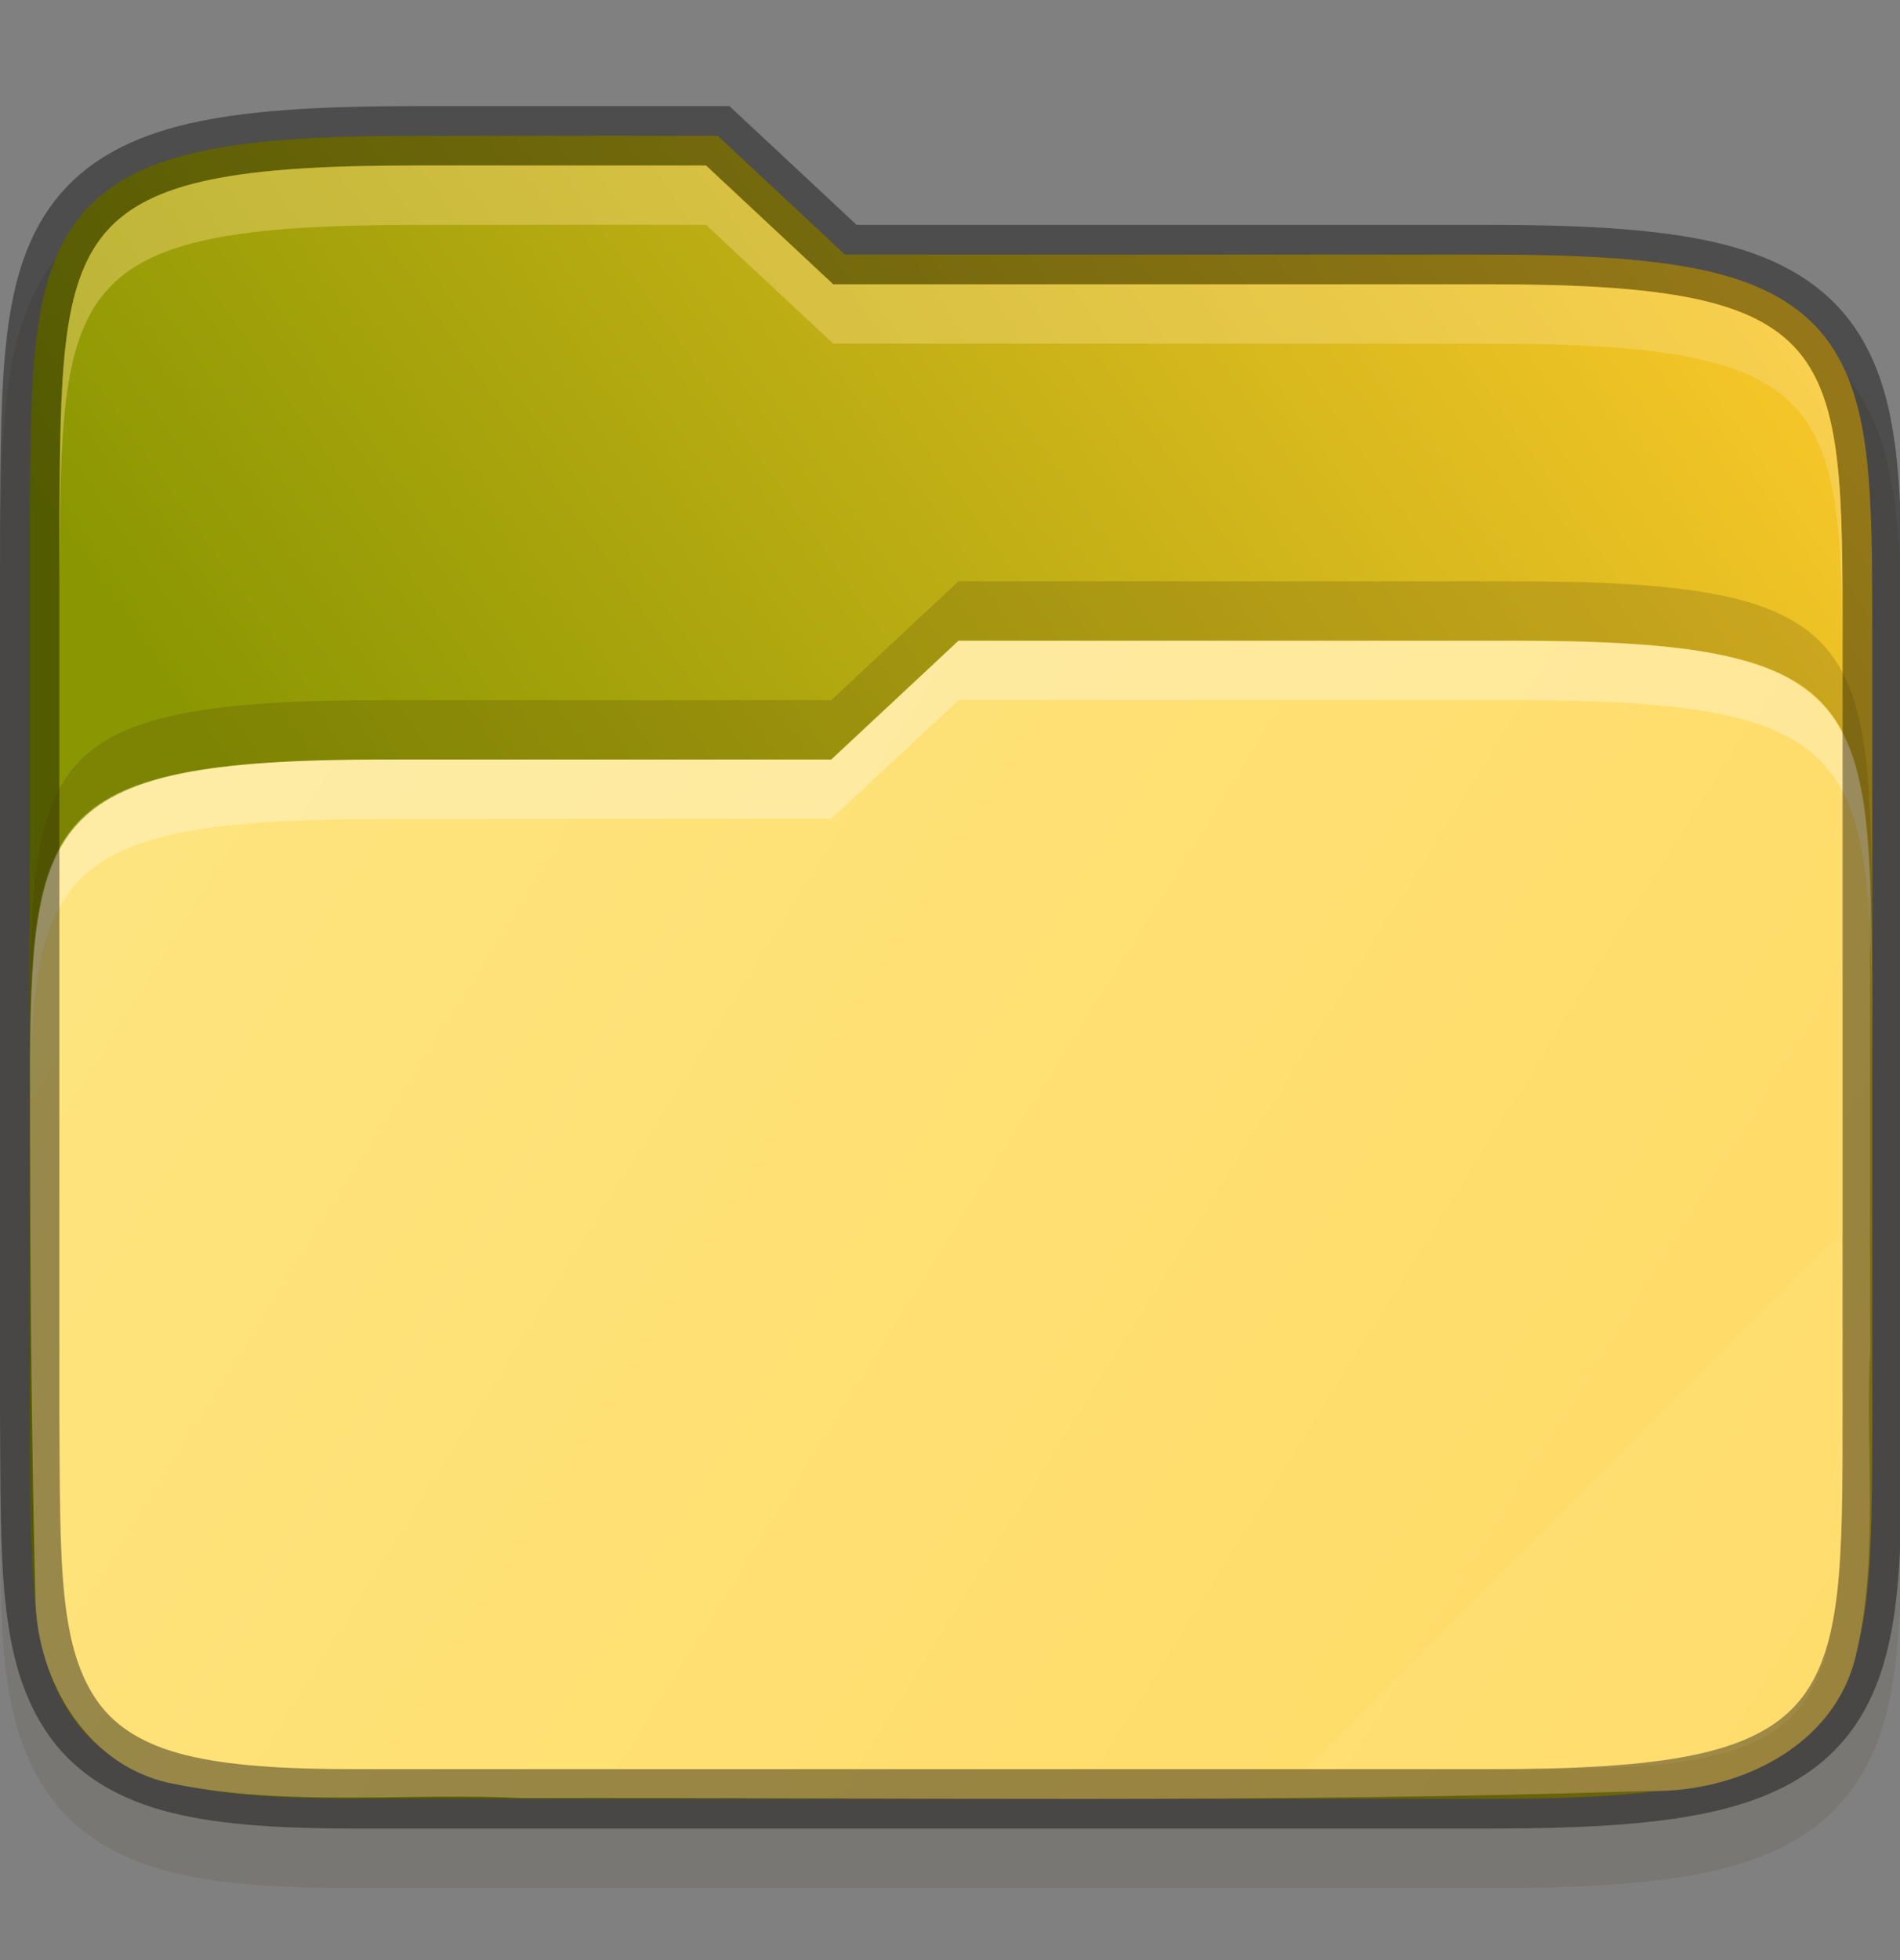 <svg width="32" height="33" viewBox="0 0 32 33" fill="none" xmlns="http://www.w3.org/2000/svg">
    <rect x="0" y="0" width="32" height="33" fill="#808080" stroke="none"/>
    <g id="folder-yaru-open" clip-path="url(#clip0)">
        <g id="Group">
            <path id="Vector" opacity="0.1" d="M7.033 2.786C5.506 2.786 4.332 2.843 3.365 3.04C2.395 3.238 1.584 3.606 1.021 4.259C0.461 4.909 0.231 5.726 0.121 6.619C0.011 7.51 0.008 8.529 9.53674e-07 9.779V9.781V9.784V24.788V24.792V24.794C0.017 27.285 -0.083 28.957 0.842 30.243C1.318 30.906 2.049 31.316 2.904 31.525C3.75 31.731 4.751 31.786 6.033 31.786H25.033C26.56 31.786 27.735 31.729 28.701 31.532C29.671 31.334 30.48 30.968 31.041 30.313C31.599 29.662 31.827 28.843 31.932 27.95C32.036 27.058 32.033 26.035 32.033 24.786V11.786C32.033 10.537 32.037 9.514 31.932 8.622C31.827 7.729 31.599 6.91 31.041 6.259C30.48 5.604 29.671 5.237 28.701 5.04C27.735 4.843 26.56 4.786 25.033 4.786H14.428L12.285 2.786H11.891C9.827 2.786 7.979 2.786 7.533 2.786H7.033Z" fill="#403101"/>
            <path id="Vector_2" d="M7.033 2.286C5.519 2.286 4.371 2.346 3.465 2.531C2.559 2.715 1.869 3.041 1.4 3.585C0.932 4.129 0.722 4.834 0.617 5.679C0.513 6.524 0.508 7.533 0.5 8.782V8.785V23.788V23.79C0.517 26.29 0.462 27.859 1.248 28.953C1.641 29.499 2.247 29.849 3.023 30.038C3.799 30.228 4.767 30.286 6.033 30.286H25.033C26.547 30.286 27.696 30.227 28.602 30.042C29.507 29.858 30.195 29.532 30.662 28.988C31.129 28.443 31.336 27.737 31.436 26.892C31.535 26.047 31.533 25.036 31.533 23.786V10.786C31.533 9.536 31.535 8.526 31.436 7.681C31.336 6.836 31.129 6.13 30.662 5.585C30.195 5.04 29.507 4.715 28.602 4.53C27.696 4.346 26.547 4.286 25.033 4.286H14.23L12.088 2.286H11.891C9.59 2.286 7.033 2.286 7.033 2.286L7.033 2.286Z" fill="url(#paint0_linear)"/>
            <path id="Vector_3" d="M16.143 10.787L14 12.787H6.5C0.965 12.787 0.541 13.679 0.508 17.736C0.501 20.804 0.521 23.872 0.596 26.939C0.636 28.338 1.497 29.789 2.971 30.042C4.885 30.421 6.865 30.18 8.805 30.273C15.122 30.258 21.445 30.362 27.76 30.152C29.242 30.19 30.894 29.418 31.256 27.875C31.657 26.186 31.406 24.413 31.5 22.693C31.484 20.087 31.501 17.481 31.496 14.875C31.367 11.54 30.629 10.787 25.5 10.787C25.5 10.787 18.443 10.787 16.143 10.787L16.143 10.787Z" fill="url(#paint1_linear)"/>
            <path id="Vector_4" opacity="0.3" d="M16.143 10.787L14 12.787H6.5C0.5 12.787 0.5 13.787 0.5 18.787V19.787C0.5 14.787 0.5 13.787 6.5 13.787H14L16.143 11.787C18.443 11.787 25.5 11.787 25.5 11.787C31.5 11.787 31.5 12.787 31.534 17.787V16.787C31.5 11.787 31.5 10.787 25.5 10.787C25.5 10.787 18.443 10.786 16.143 10.787Z" fill="white"/>
            <path id="Vector_5" opacity="0.4" d="M7.033 2.286C5.519 2.286 4.371 2.346 3.465 2.531C2.559 2.715 1.869 3.041 1.4 3.585C0.932 4.129 0.722 4.834 0.617 5.679C0.513 6.524 0.508 7.533 0.5 8.782V8.785V23.788V23.79C0.517 26.29 0.462 27.859 1.248 28.953C1.641 29.499 2.247 29.849 3.023 30.038C3.799 30.228 4.767 30.286 6.033 30.286H25.033C26.547 30.286 27.696 30.227 28.602 30.042C29.507 29.858 30.195 29.532 30.662 28.988C31.129 28.443 31.336 27.737 31.436 26.892C31.535 26.047 31.533 25.036 31.533 23.786V10.786C31.533 9.536 31.535 8.526 31.436 7.681C31.336 6.836 31.129 6.13 30.662 5.585C30.195 5.04 29.507 4.715 28.602 4.53C27.696 4.346 26.547 4.286 25.033 4.286H14.23L12.088 2.286H11.891C9.59 2.286 7.033 2.286 7.033 2.286L7.033 2.286Z" stroke="black" stroke-width="1"/>
            <path id="Vector_6" opacity="0.2" d="M16.143 9.786L14 11.787H6.5C0.5 11.787 0.5 12.787 0.5 17.786V18.787C0.5 13.786 0.5 12.787 6.5 12.787H14L16.143 10.786C18.443 10.786 25.5 10.786 25.5 10.786C31.5 10.786 31.5 11.786 31.534 16.786V15.786C31.5 10.786 31.5 9.786 25.5 9.786C25.5 9.786 18.443 9.786 16.143 9.786V9.786Z" fill="#473a06"/>
            <path id="Vector_7" opacity="0.4" d="M7.033 2.786C1.033 2.786 1.033 3.786 1 8.786V9.786C1.033 4.786 1.033 3.786 7.033 3.786C7.033 3.786 9.59 3.786 11.891 3.786L14.033 5.786H25.033C31.033 5.786 31.033 6.786 31.033 11.786V10.786C31.033 5.786 31.033 4.786 25.033 4.786H14.033L11.891 2.786C9.59 2.786 7.033 2.786 7.033 2.786V2.786Z" fill="#FADD84"/>
            <path id="Vector_8" opacity="0.05" d="M31 20.786L22 29.786H26C31 29.786 31 28.786 31.033 23.786L31 20.786Z" fill="white"/>
        </g>
    </g>
    <defs>
        <linearGradient id="paint0_linear" x1="31.533" y1="5.238" x2="9.25" y2="20.738" gradientUnits="userSpaceOnUse">
            <stop stop-color="#FDC92B"/>
            <stop offset="1" stop-color="#8B9702"/>
        </linearGradient>
        <linearGradient id="paint1_linear" x1="-2.0414e-07" y1="10.787" x2="32" y2="30.787" gradientUnits="userSpaceOnUse">
            <stop stop-color="#FEE581"/>
            <stop offset="1" stop-color="		#FFDA64"/>
        </linearGradient>
        <clipPath id="clip0">
            <rect width="32" height="32" fill="white" transform="translate(0 0.542)"/>
        </clipPath>
    </defs>
</svg>
